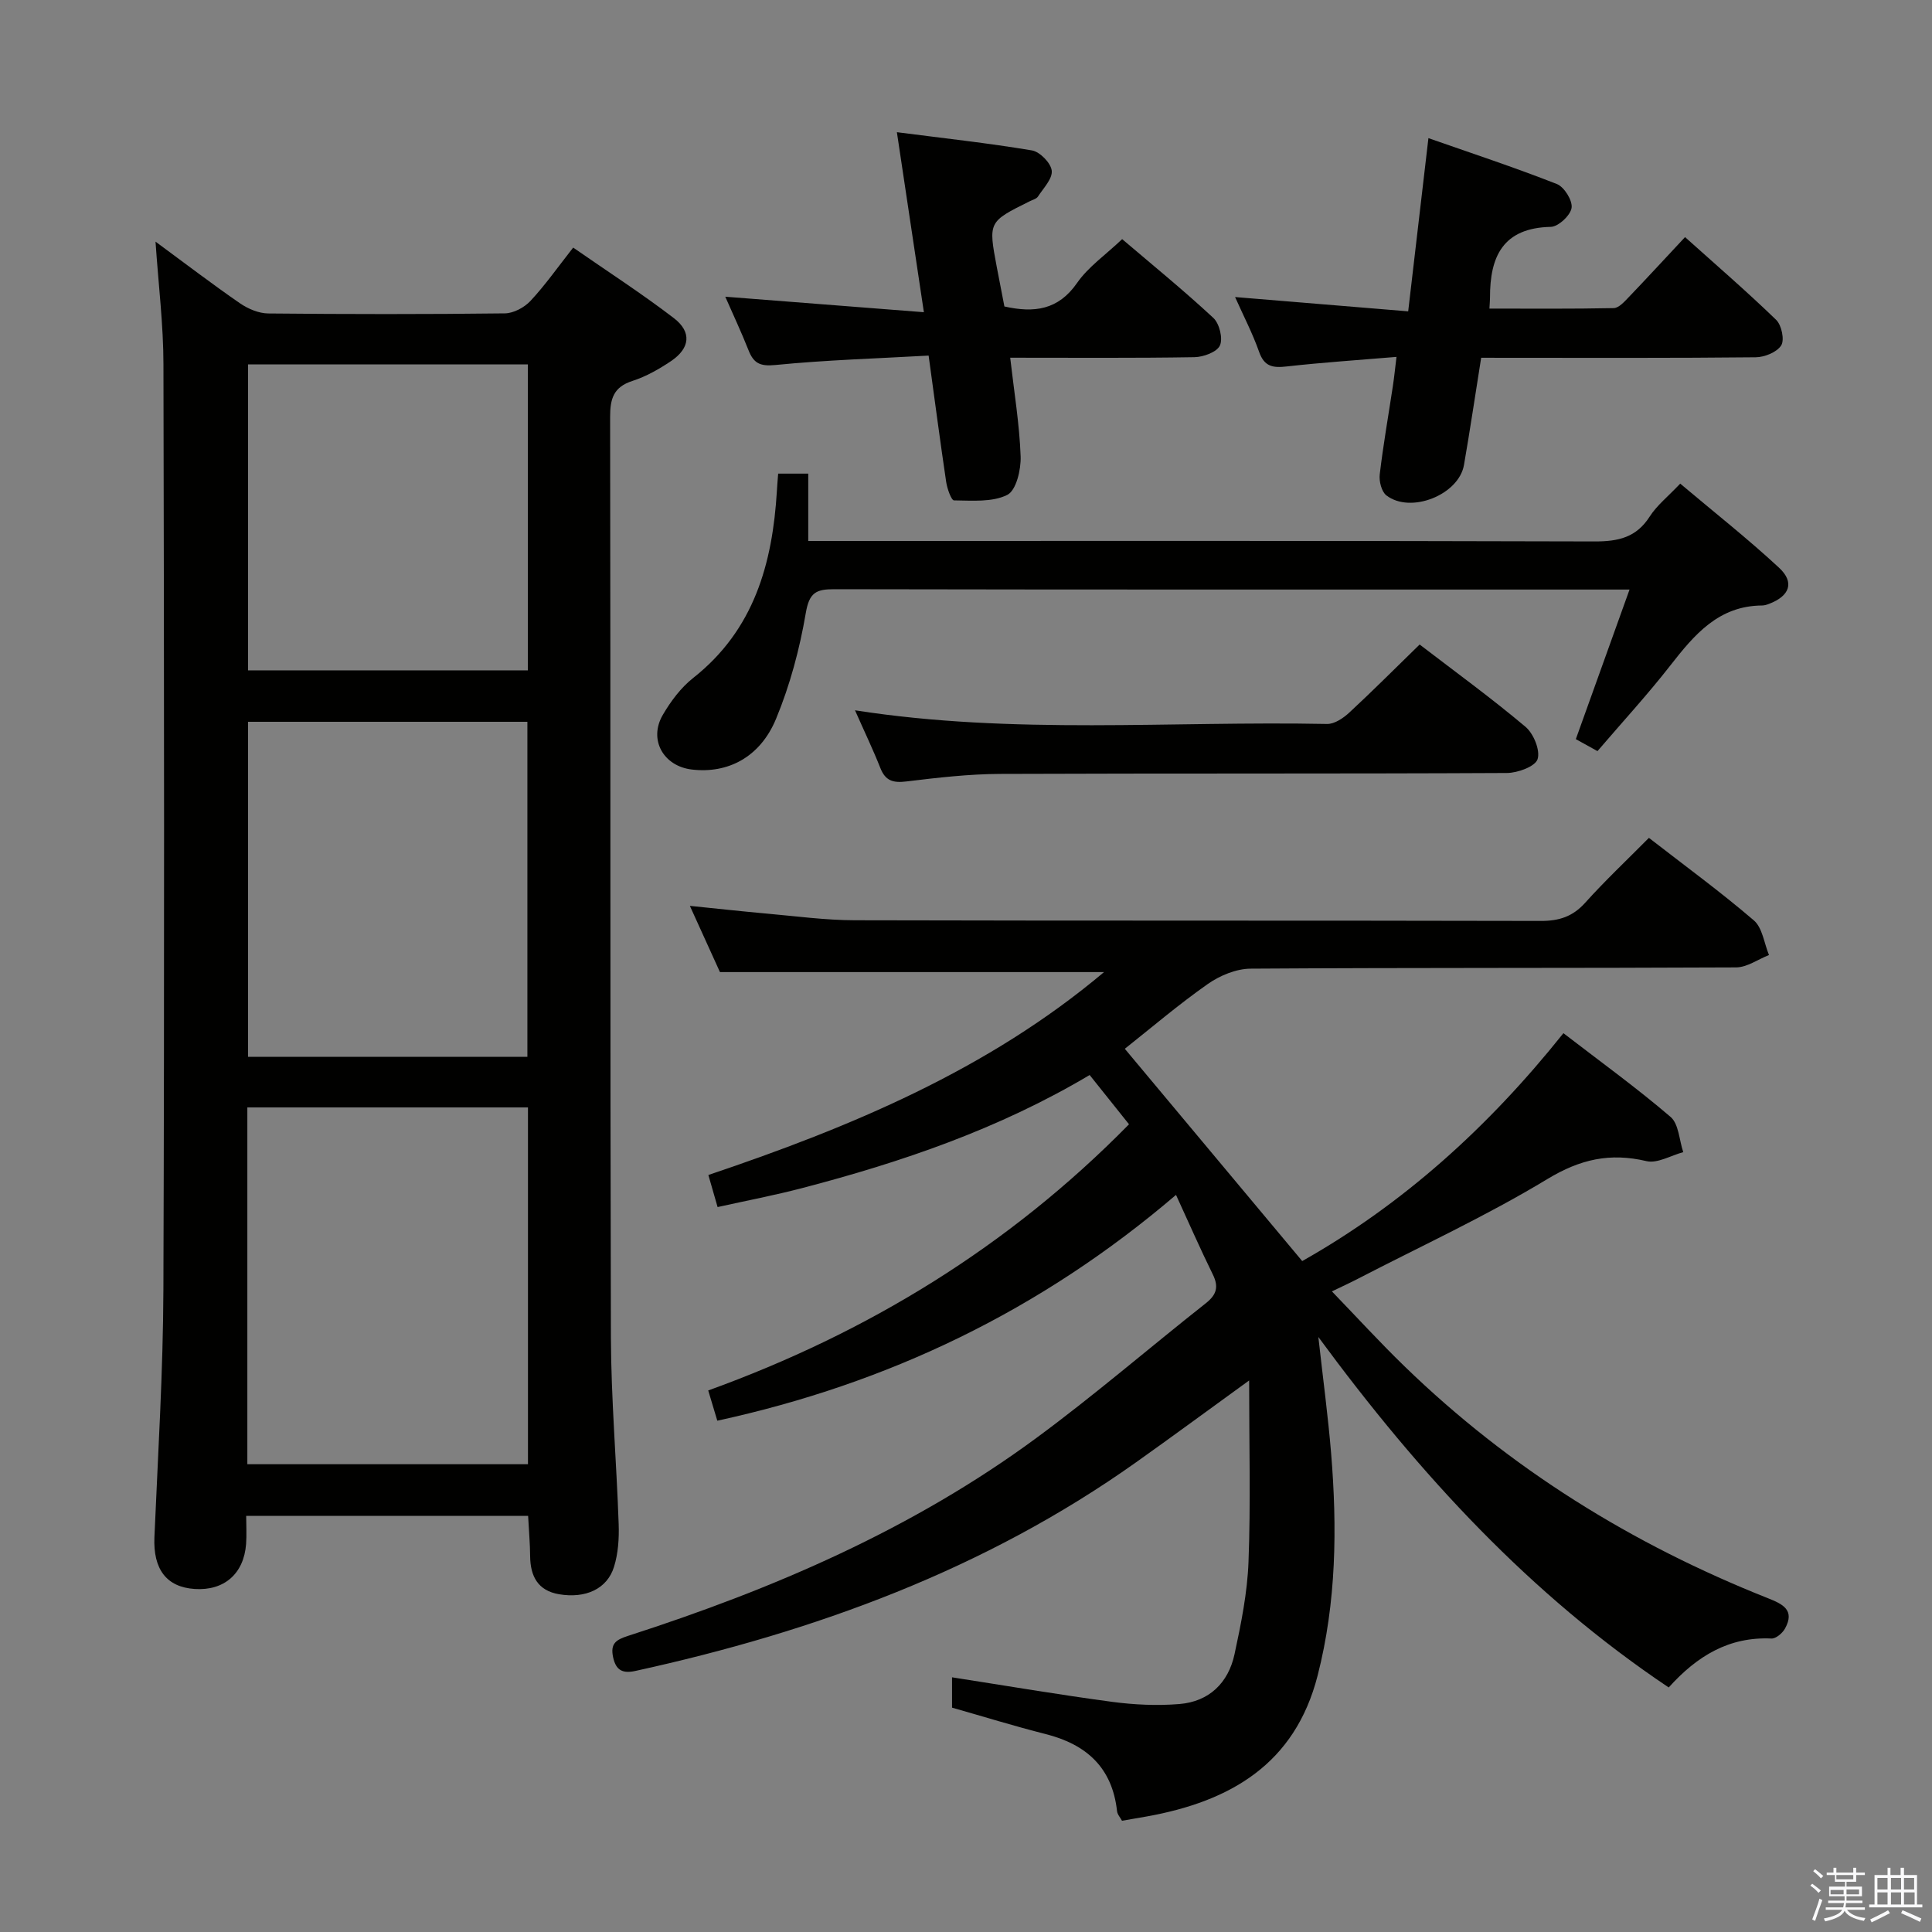 <svg enable-background="new 0 0 400 400" viewBox="0 0 400 400" xmlns="http://www.w3.org/2000/svg"><rect x="0" y="0" width="400" height="400" fill="#808080" stroke="none"/><path d="m374.8 390.4.4-.4c.7.5 1.3 1 1.8 1.4l-.5.5c-.5-.6-1.1-1.1-1.7-1.5zm1 7.3-.6-.3c.5-1.4 1.1-2.8 1.5-4.3.2.1.4.2.6.3-.5 1.3-1 2.8-1.5 4.3zm-.4-10.3.4-.4c.4.3 1 .8 1.7 1.4l-.5.5c-.4-.5-1-1-1.6-1.5zm2.5.3h1.7v-1h.6v1h3.5v-1h.6v1h1.8v.5h-1.8v1.4h-2v1h3.2v2h-3.2v.9h3.3v.5h-3.4c0 .3-.1.6-.1.9h4v.5h-3.7c.7.9 1.9 1.5 3.8 1.7-.1.2-.2.4-.3.6-2.1-.4-3.5-1.1-4-2.1-.4 1-1.8 1.7-4 2.2-.1-.2-.2-.4-.3-.6 2.1-.4 3.4-1 3.8-1.8h-3.4v-.5h3.6c.1-.3.1-.6.2-.9h-3.3v-.5h3.4c0-.3 0-.6 0-.9h-3.2v-2h3.3v-1h-2.1v-1.4h-1.7v-.5zm1.1 3.5v1h2.7c0-.3 0-.4 0-.4 0-.1 0-.2 0-.2 0-.1 0-.2 0-.3h-2.7zm1.2-3v.9h3.5v-.9zm4.7 3h-2.6v.6.4h2.6z" fill="#fafafb"/><path d="m393.6 386.7h.6v1.5h2.7v6.1h1.1v.6h-11v-.6h1.1v-6.1h2.7v-1.5h.6v1.5h2.1v-1.5zm-2.7 8.8.4.6c-1.2.6-2.5 1.3-3.8 1.9-.1-.2-.2-.4-.3-.6 1.2-.6 2.5-1.2 3.7-1.9zm-2.2-6.7v2.4h2.1v-2.4zm0 3v2.5h2.1v-2.5zm2.8-3v2.4h2.1v-2.4zm0 3v2.5h2.1v-2.5zm6 6.1c-1.4-.7-2.7-1.3-3.9-1.8l.3-.6c1.5.6 2.7 1.2 3.9 1.7zm-1.2-9.1h-2.1v2.4h2.1zm-2.1 3v2.5h2.2v-2.5z" fill="#fafafb"/><g fill="#010100"><path d="m228.58 201.26c-26.42 0-52.77 0-79.52 0-1.78-3.91-3.82-8.41-6.23-13.71 5.75.58 10.77 1.14 15.8 1.59 6.12.54 12.25 1.38 18.37 1.39 47.33.12 94.66.03 142 .14 3.78.01 6.61-.89 9.19-3.76 4.1-4.56 8.57-8.77 13.2-13.44 7.42 5.76 14.8 11.15 21.72 17.08 1.79 1.53 2.13 4.74 3.14 7.18-2.27.89-4.54 2.55-6.82 2.56-33.5.17-67 .04-100.5.26-2.99.02-6.36 1.42-8.86 3.17-6.09 4.27-11.77 9.13-17.19 13.42 12.32 14.74 24.45 29.25 36.73 43.95 20.77-11.72 38.47-27.62 54.08-47.18 7.65 5.89 15.16 11.32 22.18 17.33 1.71 1.46 1.79 4.82 2.63 7.3-2.55.68-5.35 2.39-7.61 1.86-7.55-1.78-13.71-.41-20.52 3.71-12.64 7.65-26.15 13.87-39.3 20.68-1.46.76-2.96 1.44-5.31 2.58 5.23 5.42 9.98 10.62 15.03 15.51 21.78 21.13 47.06 36.83 75.21 48 3.05 1.21 5.69 2.43 3.57 6.29-.52.95-1.88 2.11-2.8 2.07-8.72-.41-15.35 3.54-21.28 10.13-28.58-19.15-51.46-43.9-72.54-72.56 1.01 9.03 2.02 16.52 2.64 24.03 1.27 15.48 1.1 30.88-2.79 46.07-4.7 18.36-18.1 26.05-35.33 29.16-1.62.29-3.25.57-5.17.9-.33-.63-.96-1.29-1.03-2.01-.99-9-6.33-13.8-14.78-15.94-6.42-1.62-12.75-3.59-19.38-5.47 0-1.93 0-4.02 0-6.28 11.24 1.75 22.17 3.61 33.15 5.08 4.59.61 9.33.83 13.94.45 6.14-.51 10.11-4.38 11.39-10.29 1.36-6.31 2.66-12.74 2.9-19.16.46-12.07.13-24.16.13-37.54-8.67 6.28-15.98 11.67-23.39 16.93-31.3 22.23-66.51 35.07-103.68 43.21-2.58.56-4.03-.06-4.62-2.87-.6-2.86.66-3.6 3.13-4.4 30.06-9.69 58.87-22.09 84.45-40.92 12.05-8.87 23.41-18.68 35.17-27.96 2.22-1.76 2.67-3.4 1.42-5.94-2.55-5.18-4.87-10.48-7.62-16.47-27.97 23.91-59.53 39.05-94.97 46.75-.57-1.89-1.08-3.6-1.88-6.26 32.89-11.9 62.16-29.7 87.12-55.11-2.68-3.36-5.34-6.68-8.15-10.2-18.78 11.17-38.86 18.01-59.48 23.4-5.73 1.5-11.56 2.61-17.55 3.94-.67-2.32-1.21-4.19-1.91-6.64 29.48-9.93 57.89-21.78 81.92-42.01z"/><path d="m32.2 50.03c6.25 4.6 11.79 8.84 17.51 12.78 1.66 1.14 3.87 2.07 5.84 2.09 16.32.16 32.65.18 48.97-.02 1.81-.02 4.04-1.22 5.31-2.58 3.04-3.26 5.63-6.95 8.84-11.04 7.08 4.92 14.17 9.49 20.84 14.6 3.76 2.88 3.36 6.24-.58 8.9-2.47 1.66-5.16 3.19-7.97 4.1-3.93 1.26-4.65 3.67-4.64 7.48.11 63.47-.01 126.93.16 190.4.04 12.95 1.17 25.9 1.61 38.85.1 2.94-.1 6.04-.97 8.82-1.42 4.56-5.87 6.59-11.38 5.66-4.36-.74-5.94-3.71-5.98-7.87-.02-2.65-.26-5.29-.42-8.36-19.36 0-38.57 0-58.37 0 0 1.96.12 3.91-.02 5.84-.47 6.17-4.56 9.7-10.64 9.3-5.87-.38-8.62-4.13-8.34-10.71.73-17.11 1.8-34.23 1.86-51.34.22-63.8.15-127.6.01-191.4 0-8.24-1.03-16.48-1.64-25.5zm19.01 253.12h58.1c0-24.85 0-49.25 0-73.87-19.48 0-38.69 0-58.1 0zm.14-153.71v69.36h57.84c0-23.23 0-46.26 0-69.36-19.48 0-38.56 0-57.84 0zm57.94-74c-19.59 0-38.67 0-57.93 0v63.35h57.93c0-21.1 0-41.99 0-63.35z"/><path d="m161.11 98.06h6.23v13.94h6.44c52.13 0 104.25-.06 156.38.1 4.87.01 8.62-.81 11.39-5.15 1.49-2.33 3.8-4.15 6.32-6.82 6.92 5.84 13.94 11.36 20.46 17.41 3.28 3.04 2.2 5.86-2.06 7.48-.46.18-.97.34-1.45.34-9.03.06-14.04 6.07-19.02 12.45-4.7 6.02-9.89 11.66-15.06 17.7-1.57-.87-2.97-1.64-4.48-2.48 3.65-10.17 7.26-20.22 11.12-30.97-2.52 0-4.13 0-5.75 0-52.96 0-105.92.03-158.88-.07-3.79-.01-5.2.69-5.92 4.93-1.27 7.45-3.27 14.94-6.16 21.91-3.31 7.99-10.02 11.38-17.46 10.49-5.88-.71-8.96-6.2-5.99-11.3 1.65-2.83 3.75-5.65 6.3-7.66 12.6-9.94 16.42-23.66 17.33-38.75.05-.99.14-1.98.26-3.55z"/><path d="m306.66 74.07c-1.25 7.82-2.31 15.03-3.56 22.2-1.08 6.18-11.04 10.16-16.06 6.3-1.01-.78-1.55-2.94-1.38-4.35.72-6.1 1.79-12.16 2.71-18.23.27-1.76.45-3.54.76-6.1-7.95.67-15.35 1.15-22.72 1.98-2.85.32-4.64.07-5.72-3.01-1.36-3.85-3.26-7.5-4.98-11.36 11.95.99 23.46 1.94 35.84 2.96 1.42-12.18 2.75-23.51 4.19-35.86 8.77 3.07 17.78 6.04 26.59 9.5 1.53.6 3.28 3.43 3.05 4.94-.23 1.55-2.75 3.9-4.31 3.93-9.9.21-12.61 6.14-12.58 14.64 0 .49-.05.98-.12 2.28 8.63 0 17.19.08 25.73-.1 1.05-.02 2.2-1.31 3.08-2.23 3.79-3.95 7.5-7.99 11.69-12.47 6.43 5.77 12.82 11.28 18.87 17.14 1.12 1.09 1.76 4.14 1.04 5.28-.89 1.41-3.43 2.44-5.27 2.46-16.99.18-33.97.11-50.96.11-1.8-.01-3.62-.01-5.89-.01z"/><path d="m191.28 64.64c-1.94-12.94-3.68-24.54-5.59-37.27 9.69 1.25 18.87 2.25 27.96 3.77 1.64.28 3.92 2.6 4.1 4.19.19 1.67-1.72 3.62-2.85 5.36-.32.49-1.12.68-1.71.98-8.57 4.25-8.58 4.25-6.82 13.6.52 2.76 1.06 5.52 1.58 8.18 6.18 1.38 11.15.74 15.04-4.86 2.32-3.34 5.89-5.8 9.34-9.08 6.14 5.23 12.7 10.57 18.88 16.31 1.26 1.17 2.02 4.26 1.36 5.71-.62 1.36-3.42 2.39-5.27 2.42-12.47.21-24.95.11-38.15.11.81 7.09 1.92 13.74 2.16 20.42.1 2.74-.91 7.05-2.76 7.98-3.11 1.56-7.3 1.17-11.03 1.14-.56 0-1.41-2.42-1.62-3.79-1.24-8.35-2.34-16.73-3.64-26.19-10.65.6-21.22.91-31.73 1.95-3.22.32-4.51-.39-5.57-3.09-1.46-3.69-3.15-7.29-4.8-11.05 13.5 1.06 26.79 2.09 41.12 3.21z"/><path d="m177.02 147.06c32.85 5.12 65.34 2.18 97.74 2.83 1.53.03 3.36-1.21 4.59-2.35 4.87-4.51 9.56-9.22 14.57-14.1 7.27 5.57 14.8 11.05 21.91 17.03 1.68 1.41 3.1 4.88 2.51 6.71-.49 1.52-4.12 2.85-6.36 2.86-34.98.18-69.97.05-104.96.19-6.46.03-12.93.78-19.35 1.56-2.75.34-4.36-.11-5.41-2.8-1.52-3.84-3.32-7.58-5.24-11.93z"/></g></svg>